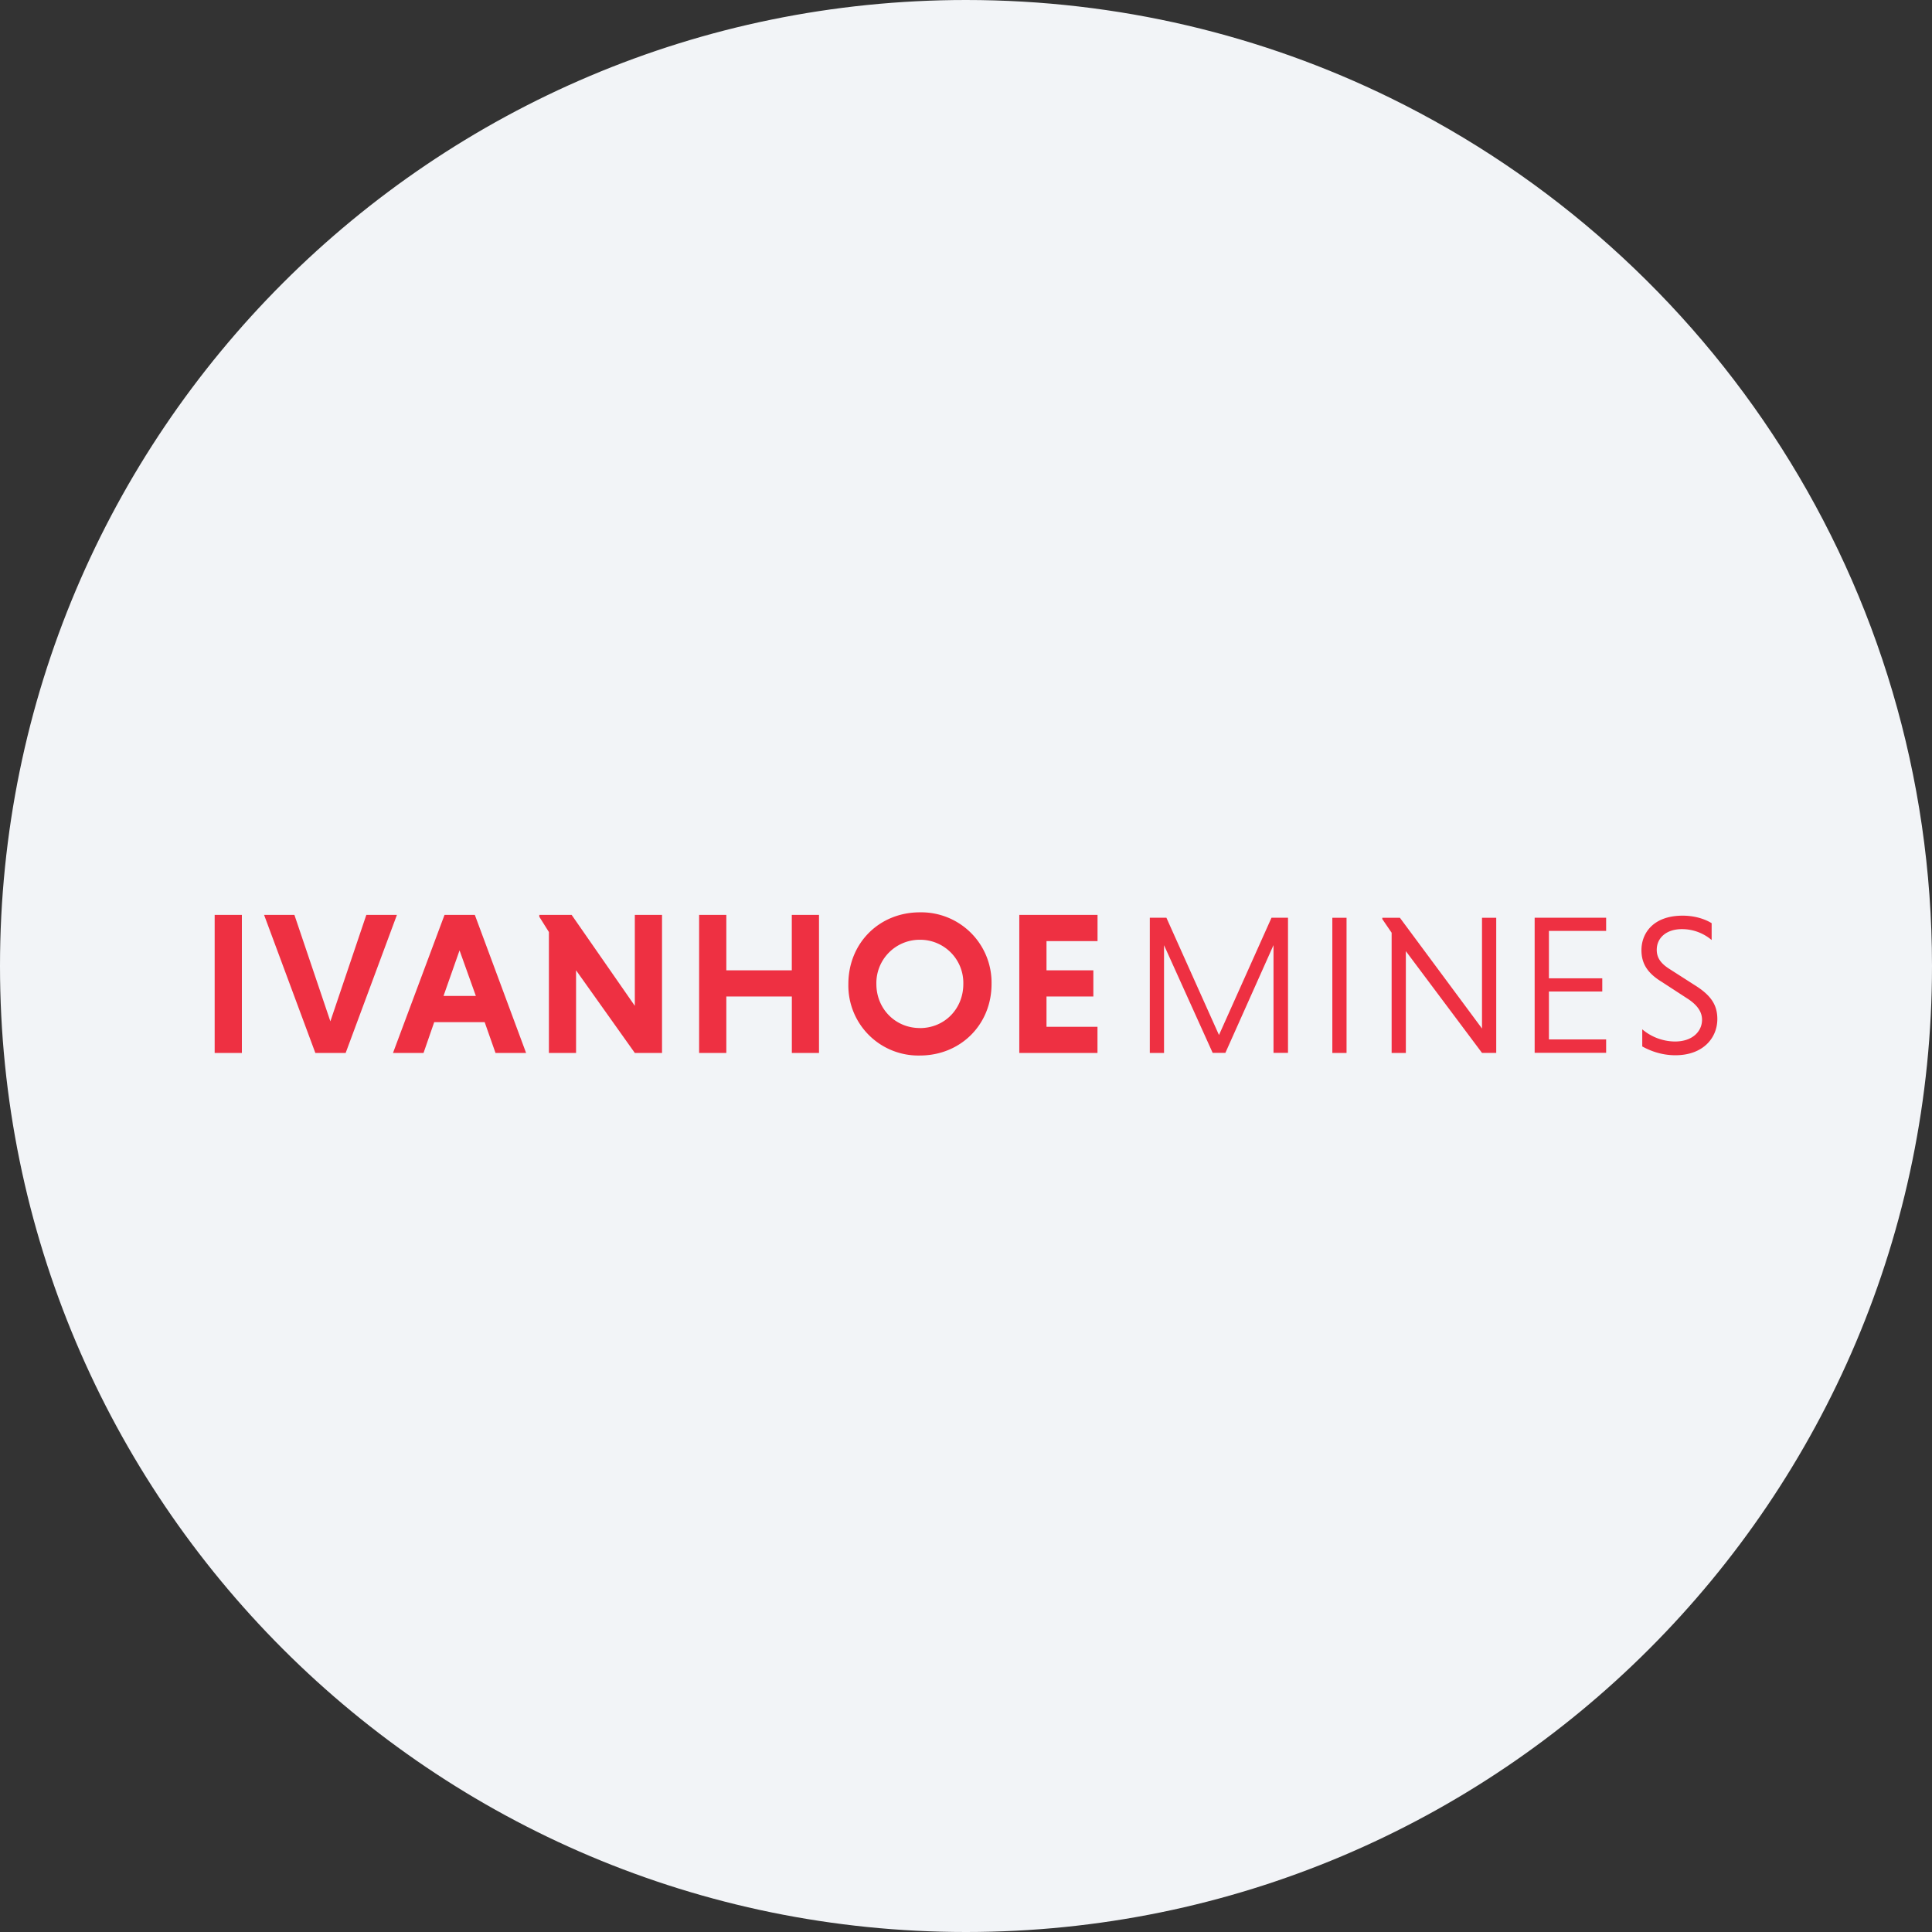 <svg width="36" height="36" fill="none" xmlns="http://www.w3.org/2000/svg"><rect width="100%" height="100%" fill="#333333" stroke="none"/><path d="M18 0c2.837 0 5.52.656 7.907 1.825C31.884 4.753 36 10.895 36 18c0 9.942-8.058 18-18 18-9.94 0-18-8.057-18-18C0 8.06 8.06 0 18 0z" fill="#F2F4F7"/><path d="M4 17.048h.507v2.572H4v-2.572zm.921 0h.565l.67 1.983.67-1.983h.57l-.955 2.572h-.565l-.955-2.572zm3.343 1.51h.603l-.304-.849-.299.85zm.767.488h-.94l-.199.574h-.569l.96-2.572h.565l.955 2.572h-.57l-.202-.574zm1.703-.966v1.54h-.506v-2.253l-.179-.285v-.034h.603l1.177 1.694v-1.694h.507v2.572h-.507l-1.095-1.54zm4.021.488h-1.221v1.052h-.507v-2.572h.507v1.033h1.22v-1.033h.507v2.572h-.506v-1.052zm2.385.589c.463 0 .81-.362.81-.82a.804.804 0 0 0-.81-.826.807.807 0 0 0-.81.825c0 .459.352.82.81.82zm0-2.157a1.31 1.31 0 0 1 1.336 1.336c0 .758-.579 1.332-1.336 1.332a1.304 1.304 0 0 1-1.332-1.332c0-.762.575-1.336 1.332-1.336zm1.853 2.62v-2.572h1.458v.488H19.5v.545h.873v.487H19.5v.565h.95v.487h-1.457zm3.604 0-.907-2.008v2.008h-.265V17.1h.309l.98 2.186.979-2.186H24v2.519h-.27v-2.008l-.897 2.008h-.237zm2.229-2.519h.265v2.519h-.265V17.1zm1.37.623v1.896h-.265v-2.24l-.174-.255v-.024h.328l1.53 2.064v-2.064h.265v2.518h-.265l-1.419-1.896zm2.4 1.896V17.1h1.332v.246h-1.066v.883h.994v.246h-.994v.893h1.066v.25h-1.332zm3.298-2.104a.854.854 0 0 0-.555-.203c-.285 0-.468.16-.468.386 0 .145.073.251.232.353l.473.303c.313.194.424.377.424.633 0 .352-.265.675-.782.675-.265 0-.477-.087-.617-.164v-.319a.958.958 0 0 0 .608.227c.338 0 .506-.197.506-.405 0-.15-.091-.28-.28-.4l-.467-.304c-.28-.17-.382-.353-.382-.594 0-.313.218-.642.768-.642.226 0 .415.063.54.14v.314z" fill="#EE3042"/></svg>